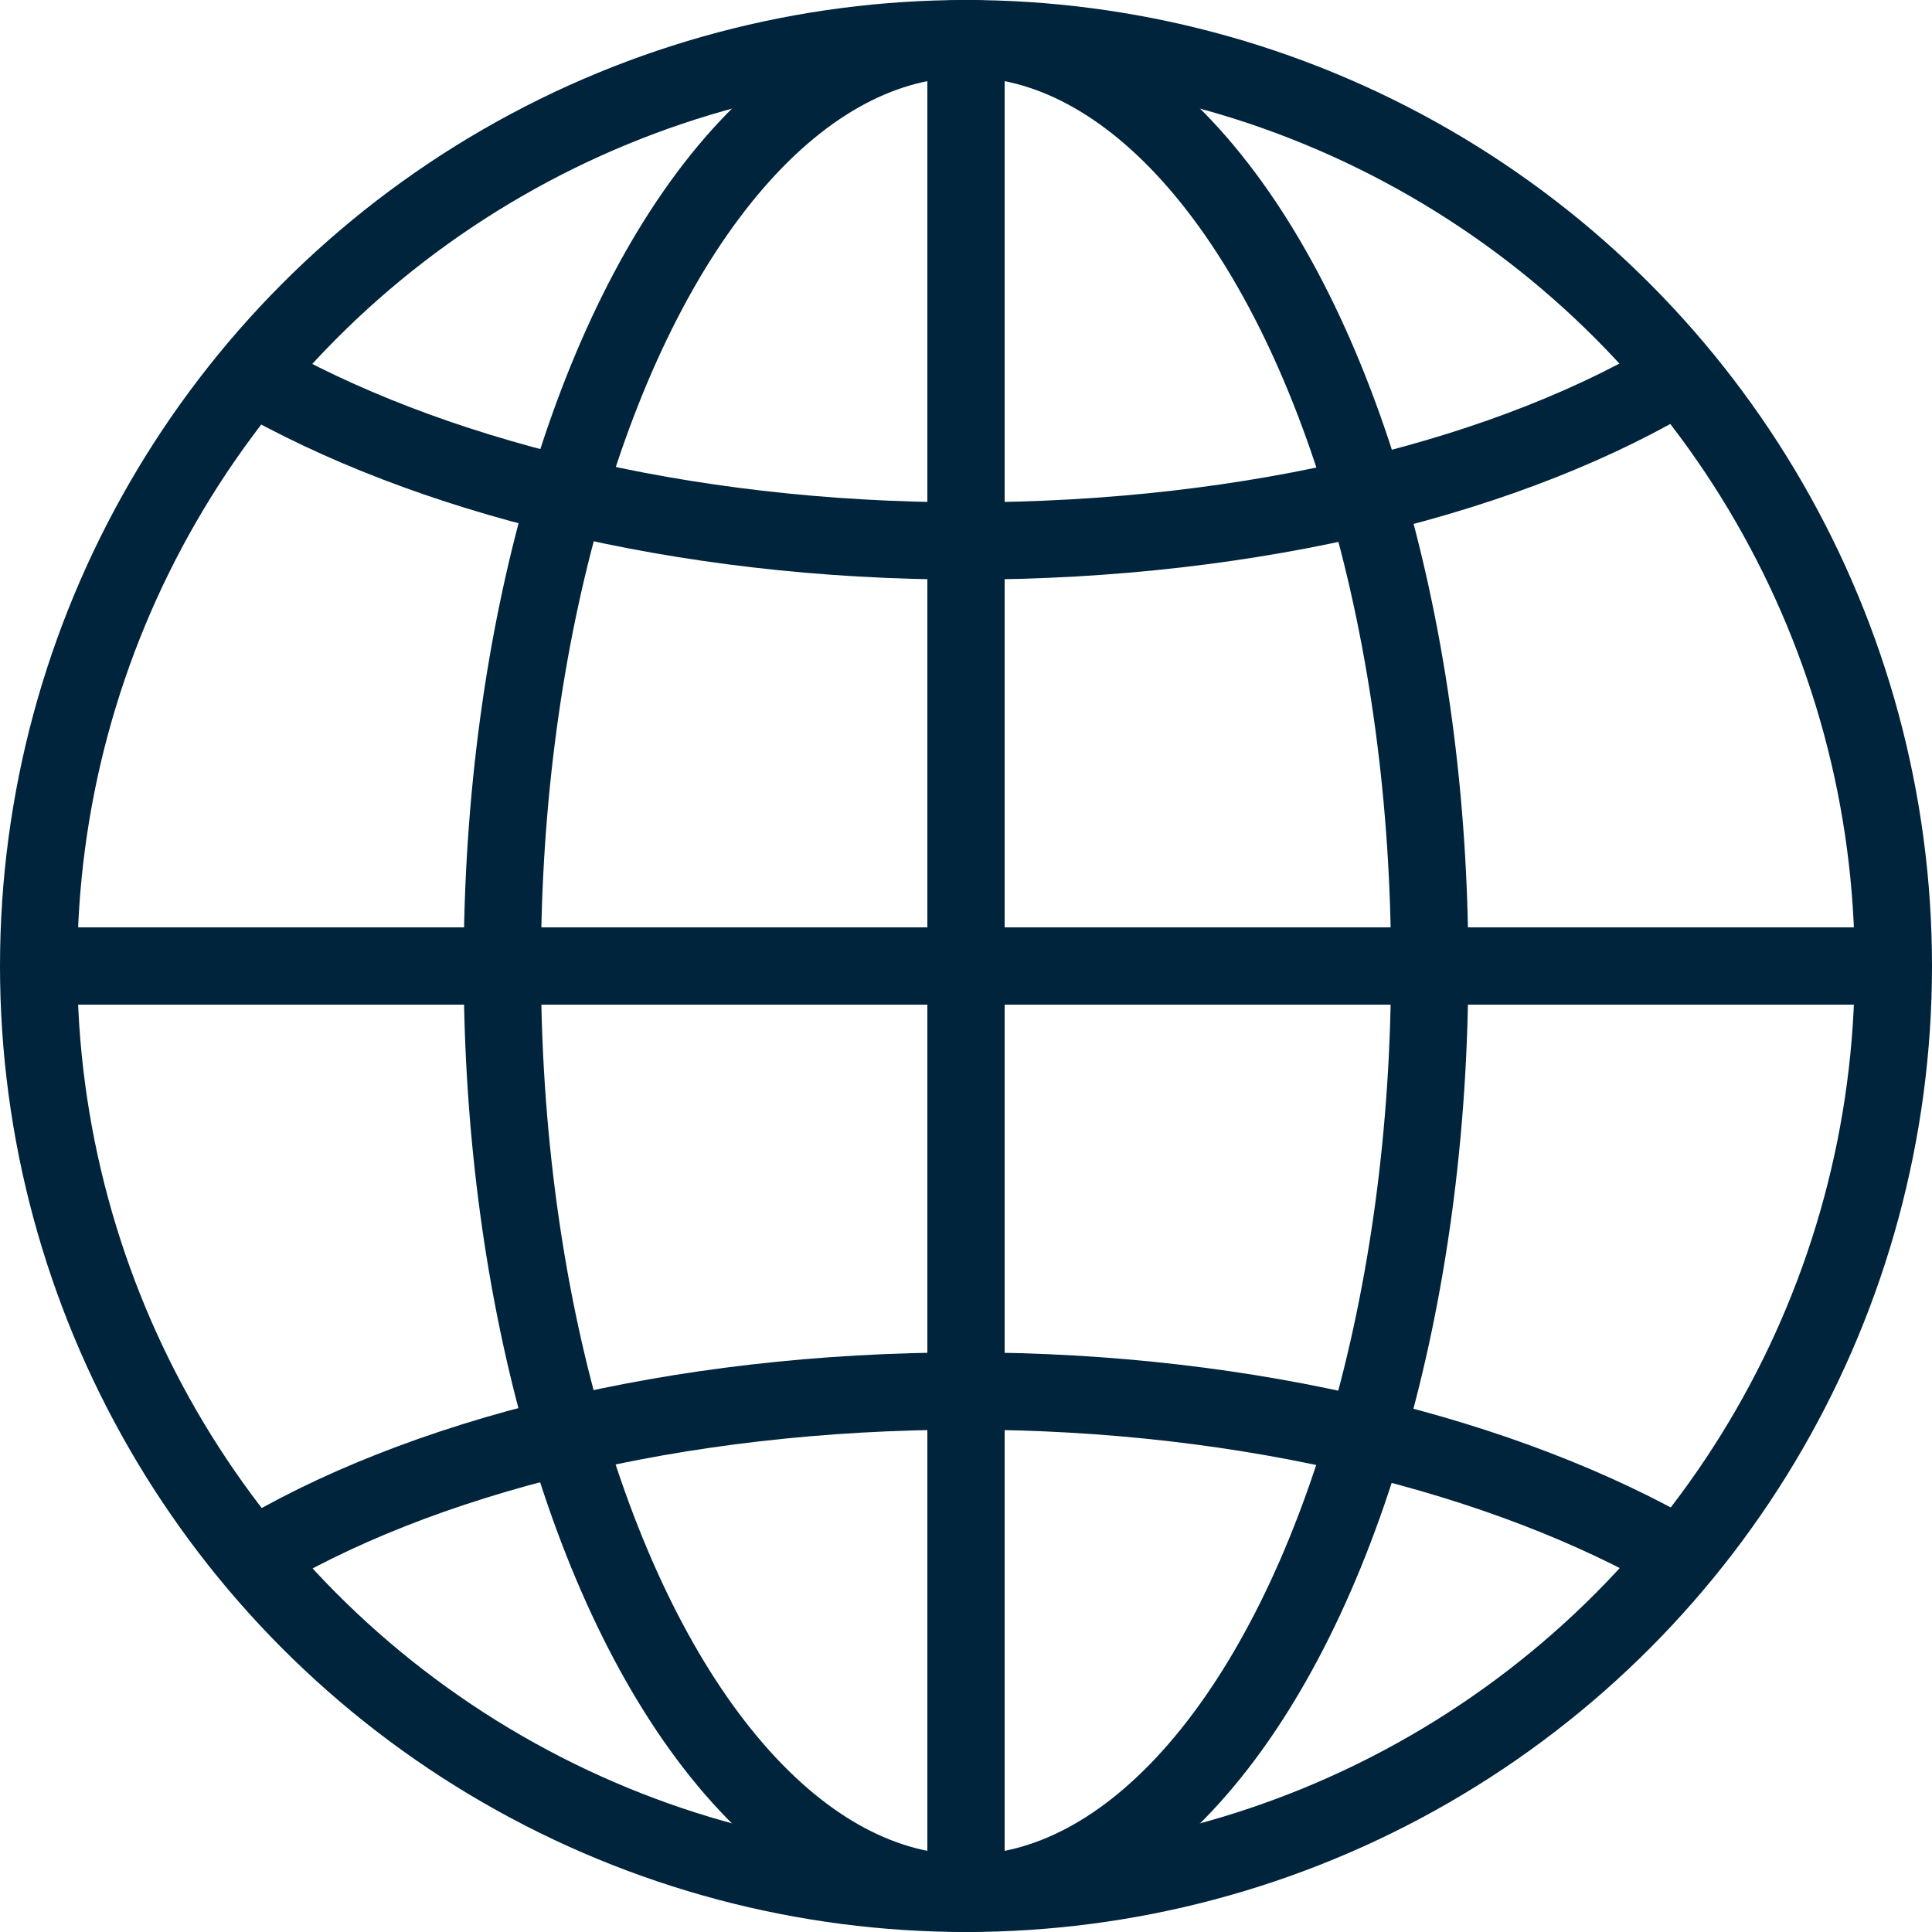<?xml version="1.0" encoding="utf-8"?>
<!-- Generator: Adobe Illustrator 19.0.0, SVG Export Plug-In . SVG Version: 6.00 Build 0)  -->
<svg version="1.1" id="Layer_1" xmlns="http://www.w3.org/2000/svg" xmlns:xlink="http://www.w3.org/1999/xlink" x="0px" y="0px"
	 viewBox="-476 476 50 50" style="enable-background:new -476 476 50 50;" xml:space="preserve">
<style type="text/css">
	.st0{fill:none;stroke:#00243B;stroke-width:2;stroke-linecap:round;stroke-miterlimit:10;}
	.st1{fill:none;stroke:#00243B;stroke-width:2;stroke-miterlimit:10;}
</style>
<circle class="st0" cx="-451" cy="501" r="24"/>
<ellipse class="st0" cx="-451" cy="501" rx="12" ry="24"/>
<path class="st1" d="M-469.6,516.4c4.4-2.7,11.1-4.4,18.6-4.4c7.4,0,14,1.7,18.5,4.3"/>
<path class="st1" d="M-432.4,485.6c-4.4,2.7-11.1,4.4-18.6,4.4c-7.4,0-14-1.7-18.5-4.3"/>
<line class="st1" x1="-475" y1="501" x2="-427" y2="501"/>
<line class="st1" x1="-451" y1="477" x2="-451" y2="525"/>
</svg>
